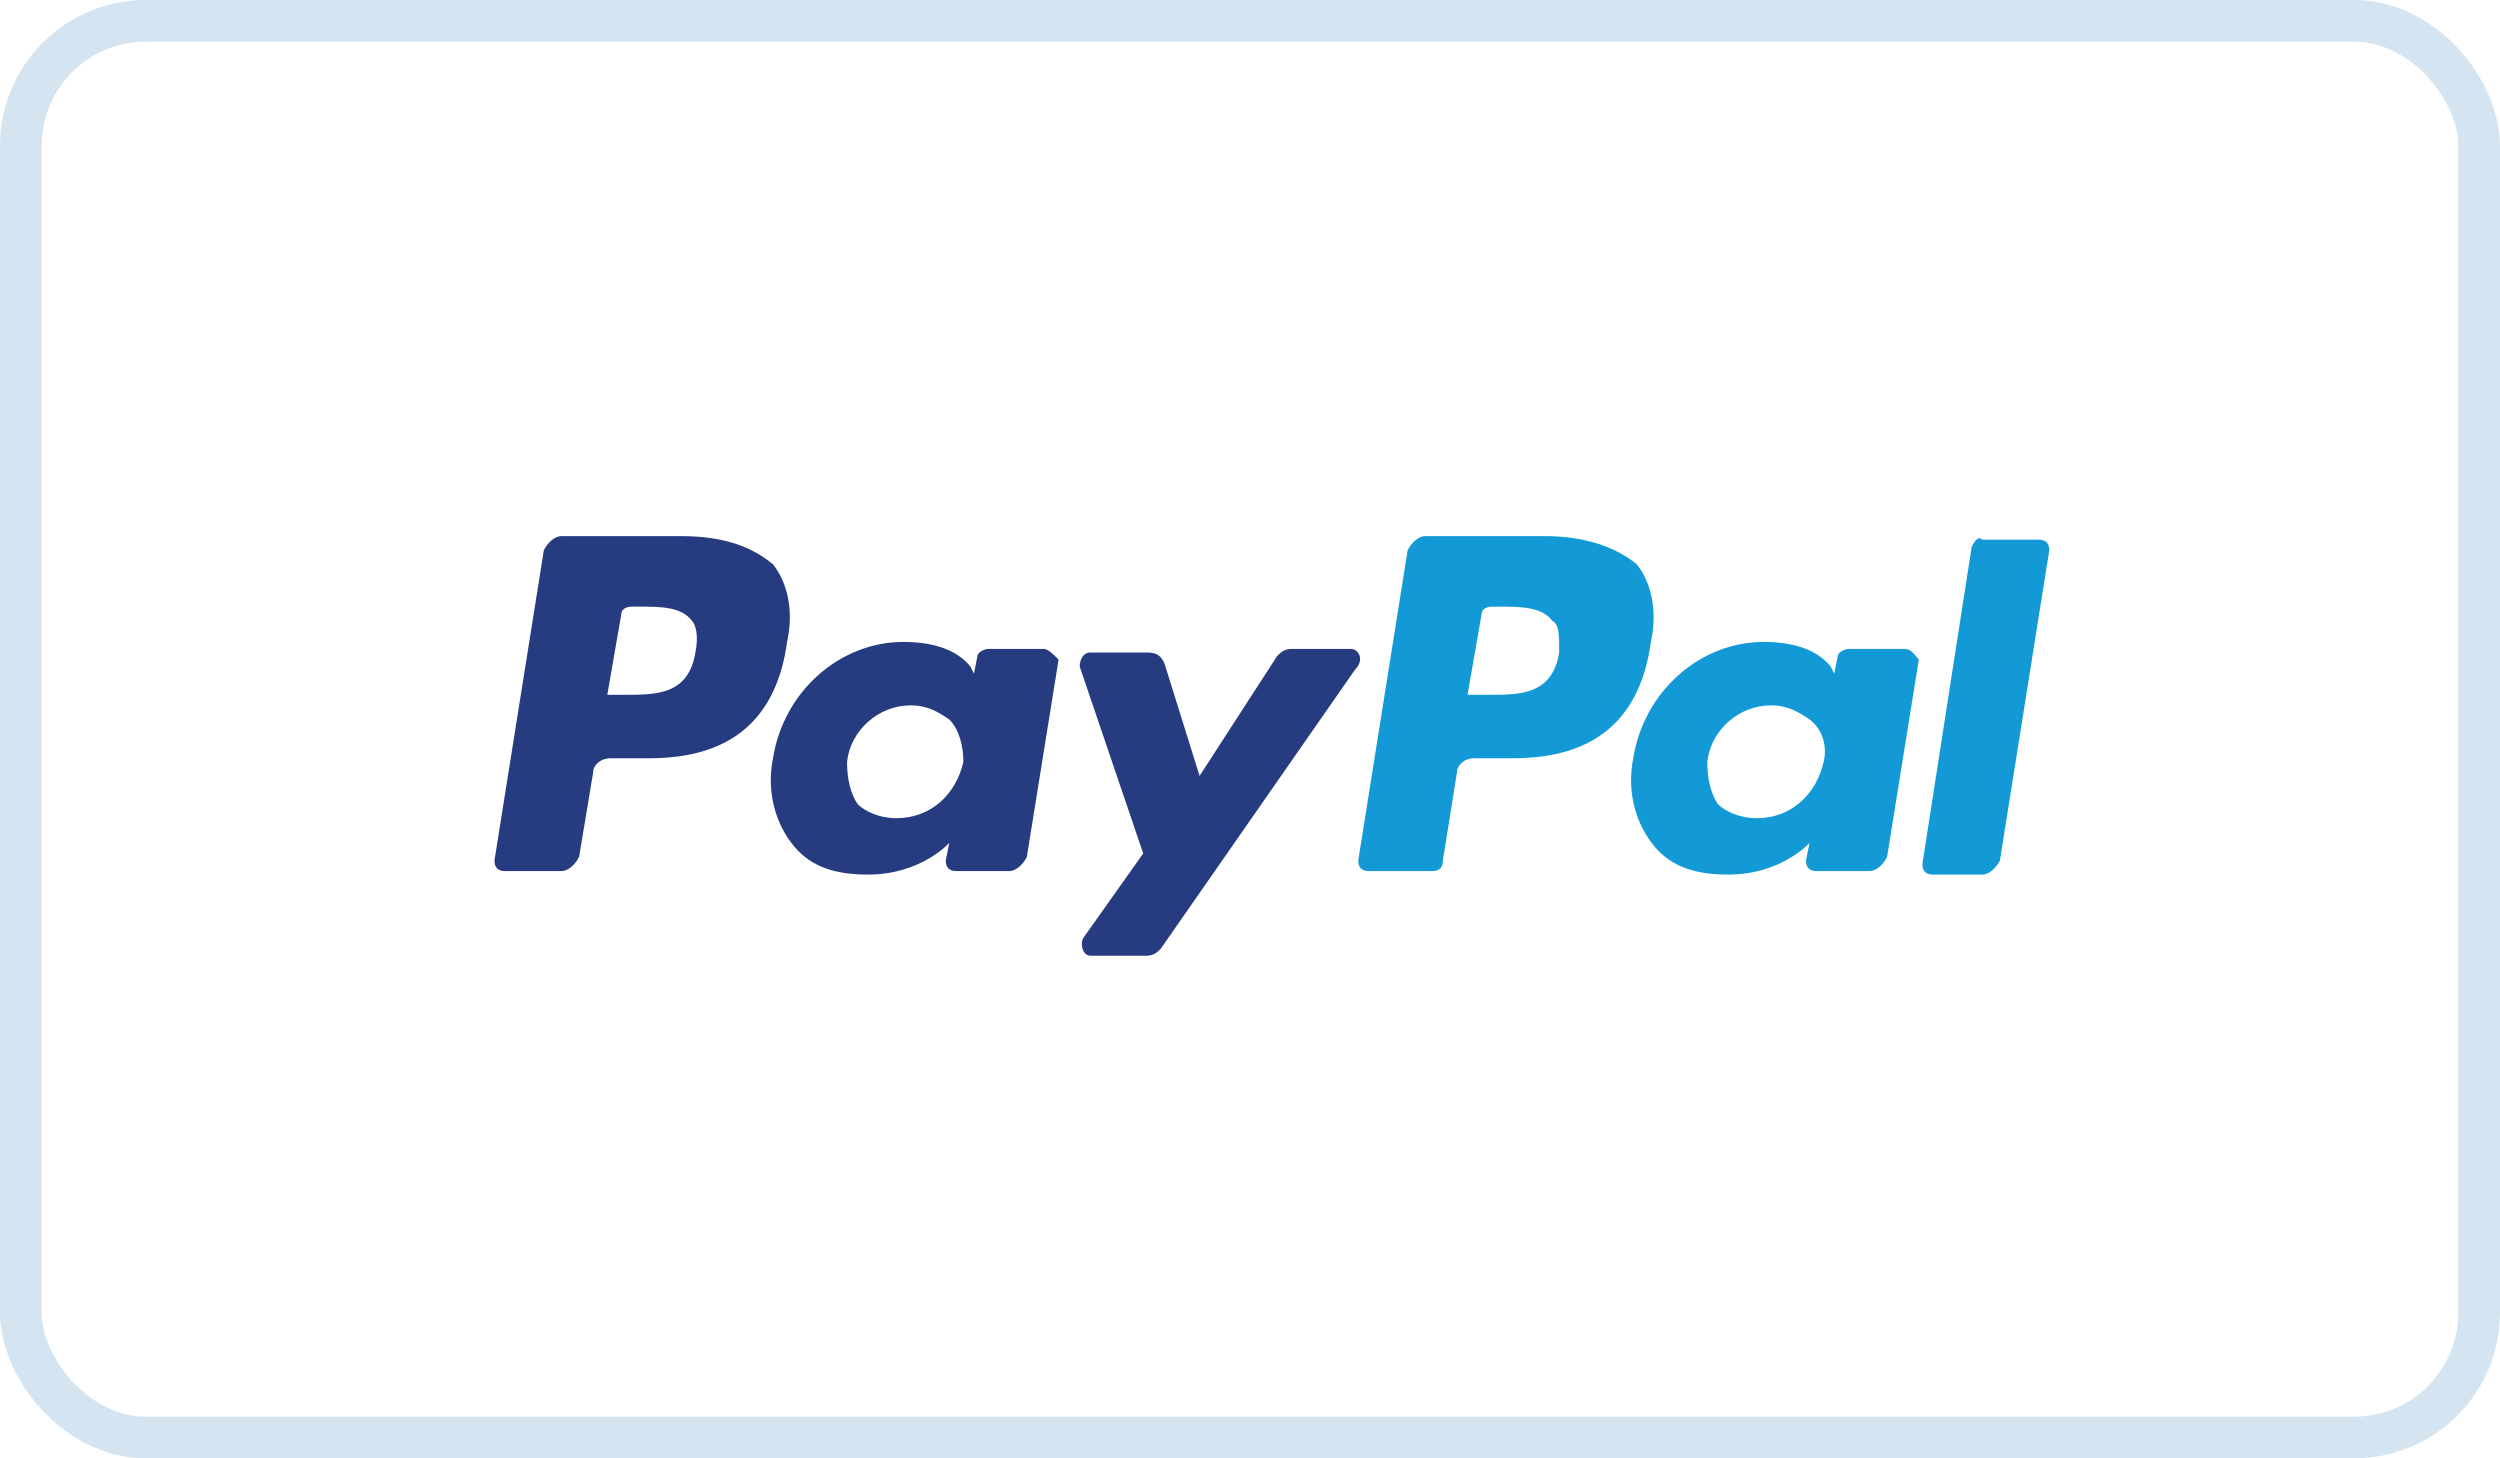 <?xml version="1.0" encoding="UTF-8"?>
<svg width="60px" height="35px" viewBox="0 0 60 35" version="1.1" xmlns="http://www.w3.org/2000/svg" xmlns:xlink="http://www.w3.org/1999/xlink">
    <!-- Generator: Sketch 55.1 (78136) - https://sketchapp.com -->
    <title>PayPal</title>
    <desc>Created with Sketch.</desc>
    <g id="Page-1" stroke="none" stroke-width="1" fill="none" fill-rule="evenodd">
        <g id="Sendiroo_4" transform="translate(-1216, -3128)">
            <g id="PayPal" transform="translate(1216, 3128)">
                <g id="Group-47" stroke="#D4E5F1">
                    <g id="Group-22">
                        <rect id="Rectangle" x="0.5" y="0.5" width="59" height="34" rx="3"></rect>
                    </g>
                </g>
                <g id="paypal-(1)" transform="translate(11, 12)" fill-rule="nonzero">
                    <path d="M26.083,0.867 L23.206,0.867 C23.037,0.867 22.867,1.037 22.783,1.206 L21.598,8.652 C21.598,8.821 21.683,8.906 21.852,8.906 L23.375,8.906 C23.544,8.906 23.629,8.821 23.629,8.652 L23.967,6.537 C23.967,6.367 24.137,6.198 24.39,6.198 L25.321,6.198 C27.267,6.198 28.367,5.267 28.621,3.406 C28.79,2.644 28.621,1.967 28.283,1.544 C27.775,1.121 27.013,0.867 26.083,0.867 M26.421,3.66 C26.252,4.675 25.49,4.675 24.729,4.675 L24.221,4.675 L24.56,2.729 C24.56,2.644 24.644,2.56 24.813,2.56 L24.983,2.56 C25.49,2.56 25.998,2.56 26.252,2.898 C26.421,2.983 26.421,3.237 26.421,3.66" id="Shape" fill="#139AD6"></path>
                    <g id="Group" transform="translate(0.846, 0.846)" fill="#263B80">
                        <path d="M4.506,0.021 L1.629,0.021 C1.46,0.021 1.29,0.19 1.206,0.36 L0.021,7.806 C0.021,7.975 0.106,8.06 0.275,8.06 L1.629,8.06 C1.798,8.06 1.967,7.89 2.052,7.721 L2.39,5.69 C2.39,5.521 2.56,5.352 2.813,5.352 L3.744,5.352 C5.69,5.352 6.79,4.421 7.044,2.56 C7.213,1.798 7.044,1.121 6.706,0.698 C6.198,0.275 5.521,0.021 4.506,0.021 M4.844,2.813 C4.675,3.829 3.913,3.829 3.152,3.829 L2.729,3.829 L3.067,1.883 C3.067,1.798 3.152,1.713 3.321,1.713 L3.49,1.713 C3.998,1.713 4.506,1.713 4.76,2.052 C4.844,2.137 4.929,2.39 4.844,2.813" id="Shape"></path>
                        <path d="M13.221,2.729 L11.867,2.729 C11.783,2.729 11.613,2.813 11.613,2.898 L11.529,3.321 L11.444,3.152 C11.106,2.729 10.513,2.56 9.837,2.56 C8.313,2.56 6.96,3.744 6.706,5.352 C6.537,6.198 6.79,6.96 7.213,7.467 C7.637,7.975 8.229,8.144 8.99,8.144 C10.26,8.144 10.937,7.383 10.937,7.383 L10.852,7.806 C10.852,7.975 10.937,8.06 11.106,8.06 L12.375,8.06 C12.544,8.06 12.713,7.89 12.798,7.721 L13.56,2.983 C13.475,2.898 13.306,2.729 13.221,2.729 M11.275,5.437 C11.106,6.198 10.513,6.79 9.667,6.79 C9.244,6.79 8.906,6.621 8.737,6.452 C8.567,6.198 8.483,5.86 8.483,5.437 C8.567,4.675 9.244,4.083 10.006,4.083 C10.429,4.083 10.683,4.252 10.937,4.421 C11.19,4.675 11.275,5.098 11.275,5.437" id="Shape"></path>
                    </g>
                    <path d="M34.713,3.575 L33.36,3.575 C33.275,3.575 33.106,3.66 33.106,3.744 L33.021,4.167 L32.937,3.998 C32.598,3.575 32.006,3.406 31.329,3.406 C29.806,3.406 28.452,4.59 28.198,6.198 C28.029,7.044 28.283,7.806 28.706,8.313 C29.129,8.821 29.721,8.99 30.483,8.99 C31.752,8.99 32.429,8.229 32.429,8.229 L32.344,8.652 C32.344,8.821 32.429,8.906 32.598,8.906 L33.867,8.906 C34.037,8.906 34.206,8.737 34.29,8.567 L35.052,3.829 C34.967,3.744 34.883,3.575 34.713,3.575 M32.767,6.283 C32.598,7.044 32.006,7.637 31.16,7.637 C30.737,7.637 30.398,7.467 30.229,7.298 C30.06,7.044 29.975,6.706 29.975,6.283 C30.06,5.521 30.737,4.929 31.498,4.929 C31.921,4.929 32.175,5.098 32.429,5.267 C32.767,5.521 32.852,5.944 32.767,6.283" id="Shape" fill="#139AD6"></path>
                    <path d="M21.429,3.575 L19.99,3.575 C19.821,3.575 19.737,3.66 19.652,3.744 L17.79,6.621 L16.944,3.913 C16.86,3.744 16.775,3.66 16.521,3.66 L15.167,3.66 C14.998,3.66 14.913,3.829 14.913,3.998 L16.437,8.483 L14.998,10.513 C14.913,10.683 14.998,10.937 15.167,10.937 L16.521,10.937 C16.69,10.937 16.775,10.852 16.86,10.767 L21.513,4.083 C21.767,3.829 21.598,3.575 21.429,3.575" id="Path" fill="#263B80"></path>
                    <path d="M36.321,1.121 L35.137,8.737 C35.137,8.906 35.221,8.99 35.39,8.99 L36.575,8.99 C36.744,8.99 36.913,8.821 36.998,8.652 L38.183,1.206 C38.183,1.037 38.098,0.952 37.929,0.952 L36.575,0.952 C36.49,0.867 36.406,0.952 36.321,1.121" id="Path" fill="#139AD6"></path>
                </g>
            </g>
        </g>
    </g>
</svg>